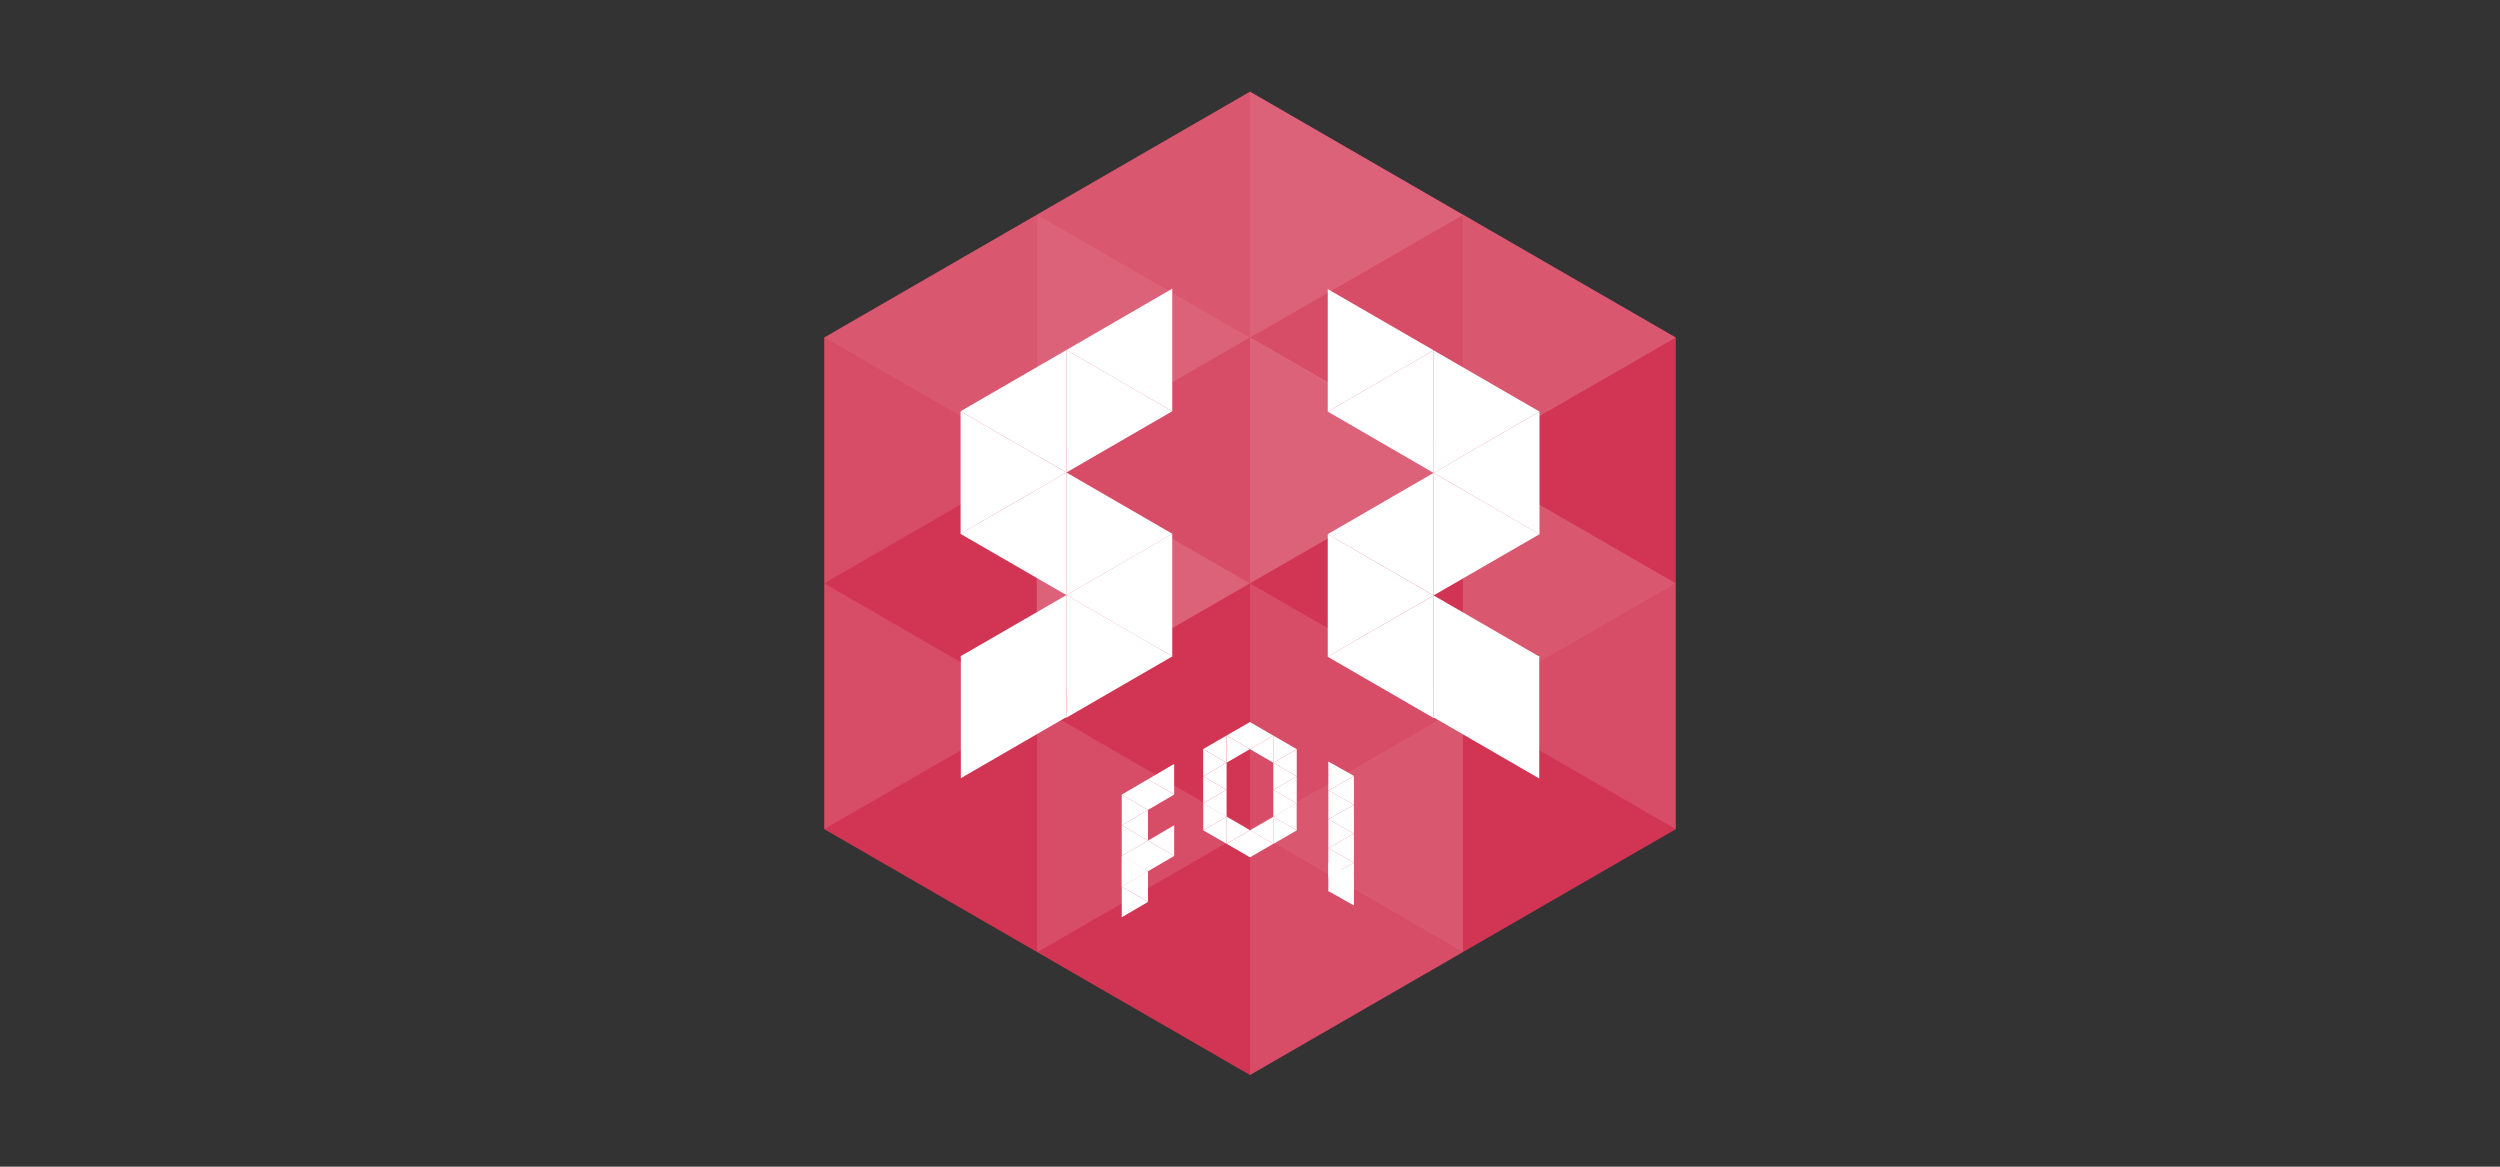 <svg id="af431031-54e6-412c-8fc4-fe3307d7a89c" xmlns="http://www.w3.org/2000/svg" viewBox="0 0 300 140"><rect x="0" y="0" width="300" height="140" fill="#333333" stroke="none"/><defs><style>.ba615e49-ae9f-4c5e-9907-12ce5e09ba65{fill:#cd1f40;}.a330baa0-ec90-4dae-a882-4a6c6449819d,.a413163d-a25b-4a4b-bfe9-ae7975e07968,.ee44d3ff-8c0c-4074-ab01-60accf9d6cb8,.f0b28cfd-6e36-44b0-85ac-5c6a404cc7ba,.fd9adf07-5575-4104-8ec6-70de1cf39bab{fill:#fff;}.a330baa0-ec90-4dae-a882-4a6c6449819d{opacity:0.3;}.fd9adf07-5575-4104-8ec6-70de1cf39bab{opacity:0.2;}.ee44d3ff-8c0c-4074-ab01-60accf9d6cb8{opacity:0.25;}.a413163d-a25b-4a4b-bfe9-ae7975e07968{opacity:0.1;}</style></defs><title>card-szfoi</title><polygon class="ba615e49-ae9f-4c5e-9907-12ce5e09ba65" points="150 11 201.09 40.5 201.09 99.5 150 129 98.91 99.5 98.91 40.5 150 11"/><polygon class="a330baa0-ec90-4dae-a882-4a6c6449819d" points="124.42 84.75 124.42 55.25 150 70 124.42 84.75"/><polygon class="fd9adf07-5575-4104-8ec6-70de1cf39bab" points="124.42 55.25 150 40.5 150 70 124.42 55.25"/><polygon class="a330baa0-ec90-4dae-a882-4a6c6449819d" points="175.55 25.77 150 11 150 40.53 175.55 25.77"/><polygon class="ee44d3ff-8c0c-4074-ab01-60accf9d6cb8" points="201.09 40.5 175.55 25.75 175.55 55.25 201.09 40.5"/><polygon class="a413163d-a25b-4a4b-bfe9-ae7975e07968" points="201.09 70 201.09 40.5 175.55 55.25 201.09 70"/><polygon class="a330baa0-ec90-4dae-a882-4a6c6449819d" points="124.45 25.75 124.45 55.25 150 40.5 124.45 25.75"/><polygon class="ee44d3ff-8c0c-4074-ab01-60accf9d6cb8" points="150 11 124.45 25.75 150 40.5 150 11"/><polygon class="fd9adf07-5575-4104-8ec6-70de1cf39bab" points="98.91 40.5 98.91 70 124.45 55.25 98.91 40.5"/><polygon class="ee44d3ff-8c0c-4074-ab01-60accf9d6cb8" points="124.45 25.75 98.91 40.5 124.45 55.25 124.45 25.75"/><polygon class="fd9adf07-5575-4104-8ec6-70de1cf39bab" points="98.91 70 98.91 99.5 124.45 84.75 98.91 70"/><polygon class="a413163d-a25b-4a4b-bfe9-ae7975e07968" points="124.45 55.25 98.91 70 124.45 84.75 124.45 55.25"/><polygon class="a413163d-a25b-4a4b-bfe9-ae7975e07968" points="124.45 84.75 98.91 99.5 124.45 114.25 124.45 84.75"/><polygon class="fd9adf07-5575-4104-8ec6-70de1cf39bab" points="150 129 175.55 114.25 150 99.5 150 129"/><polygon class="a413163d-a25b-4a4b-bfe9-ae7975e07968" points="150 99.5 124.45 114.25 150 129 150 99.5"/><polygon class="ee44d3ff-8c0c-4074-ab01-60accf9d6cb8" points="201.09 70 175.55 55.25 175.55 84.75 201.09 70"/><polygon class="fd9adf07-5575-4104-8ec6-70de1cf39bab" points="201.09 99.5 201.09 70 175.55 84.75 201.09 99.5"/><polygon class="a413163d-a25b-4a4b-bfe9-ae7975e07968" points="175.55 114.25 201.09 99.5 175.55 84.75 175.55 114.25"/><polygon class="a413163d-a25b-4a4b-bfe9-ae7975e07968" points="175.55 55.25 150 70 175.55 84.75 175.55 55.25"/><polygon class="ee44d3ff-8c0c-4074-ab01-60accf9d6cb8" points="175.55 84.75 150 99.5 175.55 114.25 175.55 84.75"/><polygon class="a413163d-a25b-4a4b-bfe9-ae7975e07968" points="150 99.51 124.42 84.75 150 70 150 99.51"/><polygon class="a330baa0-ec90-4dae-a882-4a6c6449819d" points="150 40.5 175.58 55.25 150 70 150 40.5"/><polygon class="fd9adf07-5575-4104-8ec6-70de1cf39bab" points="150 70 175.58 84.75 150 99.51 150 70"/><polygon class="fd9adf07-5575-4104-8ec6-70de1cf39bab" points="175.57 55.32 149.99 40.53 175.57 25.73 175.57 55.32"/><polygon class="fd9adf07-5575-4104-8ec6-70de1cf39bab" points="124.45 114.27 150 99.51 124.45 84.75 124.45 114.27"/><polygon class="f0b28cfd-6e36-44b0-85ac-5c6a404cc7ba" points="159.33 49.39 172.03 42.04 172.03 56.75 159.33 49.39"/><polygon class="f0b28cfd-6e36-44b0-85ac-5c6a404cc7ba" points="184.74 49.39 184.74 64.1 172.03 56.75 184.74 49.39"/><polygon class="f0b28cfd-6e36-44b0-85ac-5c6a404cc7ba" points="172.03 42.04 184.74 49.39 172.03 56.75 172.03 42.04"/><polygon class="f0b28cfd-6e36-44b0-85ac-5c6a404cc7ba" points="159.33 64.1 172.03 71.45 159.33 78.81 159.33 64.1"/><polygon class="f0b28cfd-6e36-44b0-85ac-5c6a404cc7ba" points="184.75 64.1 172.03 56.75 172.03 71.45 184.75 64.1"/><polygon class="f0b28cfd-6e36-44b0-85ac-5c6a404cc7ba" points="172.03 86.16 184.75 78.81 172.03 71.45 172.03 86.16"/><polygon class="f0b28cfd-6e36-44b0-85ac-5c6a404cc7ba" points="172.03 56.75 159.32 64.1 172.03 71.45 172.03 56.75"/><polygon class="f0b28cfd-6e36-44b0-85ac-5c6a404cc7ba" points="172.03 71.45 159.32 78.81 172.03 86.16 172.03 71.45"/><polygon class="f0b28cfd-6e36-44b0-85ac-5c6a404cc7ba" points="172.04 42.04 159.33 34.69 159.33 49.39 172.04 42.04"/><polygon class="f0b28cfd-6e36-44b0-85ac-5c6a404cc7ba" points="172.01 86.07 184.71 78.72 184.71 93.42 172.01 86.07"/><polygon class="f0b28cfd-6e36-44b0-85ac-5c6a404cc7ba" points="140.67 49.35 127.97 42 127.97 56.7 140.67 49.35"/><polygon class="f0b28cfd-6e36-44b0-85ac-5c6a404cc7ba" points="115.27 49.35 115.27 64.06 127.97 56.7 115.27 49.35"/><polygon class="f0b28cfd-6e36-44b0-85ac-5c6a404cc7ba" points="127.97 42 115.27 49.35 127.97 56.7 127.97 42"/><polygon class="f0b28cfd-6e36-44b0-85ac-5c6a404cc7ba" points="140.67 64.06 127.97 71.41 140.67 78.76 140.67 64.06"/><polygon class="f0b28cfd-6e36-44b0-85ac-5c6a404cc7ba" points="115.25 64.06 127.97 56.7 127.97 71.41 115.25 64.06"/><polygon class="f0b28cfd-6e36-44b0-85ac-5c6a404cc7ba" points="127.97 86.12 115.25 78.76 127.97 71.41 127.97 86.12"/><polygon class="f0b28cfd-6e36-44b0-85ac-5c6a404cc7ba" points="127.97 56.7 140.69 64.06 127.97 71.41 127.97 56.7"/><polygon class="f0b28cfd-6e36-44b0-85ac-5c6a404cc7ba" points="127.97 71.41 140.69 78.76 127.97 86.12 127.97 71.41"/><polygon class="f0b28cfd-6e36-44b0-85ac-5c6a404cc7ba" points="127.97 42 140.67 34.64 140.67 49.35 127.97 42"/><polygon class="f0b28cfd-6e36-44b0-85ac-5c6a404cc7ba" points="128 86.03 115.3 78.67 115.3 93.38 128 86.03"/><polygon class="f0b28cfd-6e36-44b0-85ac-5c6a404cc7ba" points="140.9 95.35 137.76 93.51 137.76 97.19 140.9 95.35"/><polygon class="f0b28cfd-6e36-44b0-85ac-5c6a404cc7ba" points="134.61 95.35 134.61 99.03 137.76 97.19 134.61 95.35"/><polygon class="f0b28cfd-6e36-44b0-85ac-5c6a404cc7ba" points="137.76 93.51 134.61 95.35 137.76 97.19 137.76 93.51"/><polygon class="f0b28cfd-6e36-44b0-85ac-5c6a404cc7ba" points="140.9 99.03 137.76 100.87 140.9 102.71 140.9 99.03"/><polygon class="f0b28cfd-6e36-44b0-85ac-5c6a404cc7ba" points="134.61 99.03 137.76 97.19 137.76 100.87 134.61 99.03"/><polygon class="f0b28cfd-6e36-44b0-85ac-5c6a404cc7ba" points="137.76 104.55 134.61 102.71 137.76 100.87 137.76 104.55"/><polygon class="f0b28cfd-6e36-44b0-85ac-5c6a404cc7ba" points="134.61 99.03 137.76 100.87 134.61 102.71 134.61 99.03"/><polygon class="f0b28cfd-6e36-44b0-85ac-5c6a404cc7ba" points="137.76 100.87 140.91 102.71 137.76 104.55 137.76 100.87"/><polygon class="f0b28cfd-6e36-44b0-85ac-5c6a404cc7ba" points="134.61 102.71 134.61 106.39 137.76 104.55 134.61 102.71"/><polygon class="f0b28cfd-6e36-44b0-85ac-5c6a404cc7ba" points="134.61 106.39 137.76 104.55 137.76 108.23 134.61 106.39"/><polygon class="f0b28cfd-6e36-44b0-85ac-5c6a404cc7ba" points="134.61 106.39 137.76 108.23 134.61 110.07 134.61 106.39"/><polygon class="f0b28cfd-6e36-44b0-85ac-5c6a404cc7ba" points="137.76 93.51 140.9 91.67 140.9 95.35 137.76 93.51"/><polygon class="f0b28cfd-6e36-44b0-85ac-5c6a404cc7ba" points="137.77 104.53 134.62 102.69 134.62 106.37 137.77 104.53"/><polygon class="f0b28cfd-6e36-44b0-85ac-5c6a404cc7ba" points="150 89.89 147.19 88.26 147.19 91.52 150 89.89"/><polygon class="f0b28cfd-6e36-44b0-85ac-5c6a404cc7ba" points="144.38 89.89 144.38 93.15 147.19 91.52 144.38 89.89"/><polygon class="f0b28cfd-6e36-44b0-85ac-5c6a404cc7ba" points="147.19 88.26 144.38 89.89 147.19 91.52 147.19 88.26"/><polygon class="f0b28cfd-6e36-44b0-85ac-5c6a404cc7ba" points="147.2 98.01 144.39 99.64 147.2 101.26 147.2 98.01"/><polygon class="f0b28cfd-6e36-44b0-85ac-5c6a404cc7ba" points="144.38 93.15 147.19 91.52 147.19 94.77 144.38 93.15"/><polygon class="f0b28cfd-6e36-44b0-85ac-5c6a404cc7ba" points="147.19 98.03 144.38 96.4 147.19 94.77 147.19 98.03"/><polygon class="f0b28cfd-6e36-44b0-85ac-5c6a404cc7ba" points="144.38 93.15 147.19 94.77 144.38 96.4 144.38 93.15"/><polygon class="f0b28cfd-6e36-44b0-85ac-5c6a404cc7ba" points="147.19 88.26 150 86.64 150 89.89 147.19 88.26"/><polygon class="f0b28cfd-6e36-44b0-85ac-5c6a404cc7ba" points="147.2 98.01 144.39 96.38 144.39 99.64 147.2 98.01"/><polygon class="f0b28cfd-6e36-44b0-85ac-5c6a404cc7ba" points="150 89.9 152.8 88.27 152.8 91.53 150 89.9"/><polygon class="f0b28cfd-6e36-44b0-85ac-5c6a404cc7ba" points="155.61 89.9 155.61 93.16 152.8 91.53 155.61 89.9"/><polygon class="f0b28cfd-6e36-44b0-85ac-5c6a404cc7ba" points="152.8 88.27 155.61 89.9 152.8 91.53 152.8 88.27"/><polygon class="f0b28cfd-6e36-44b0-85ac-5c6a404cc7ba" points="152.8 98.02 155.6 99.65 152.8 101.27 152.8 98.02"/><polygon class="f0b28cfd-6e36-44b0-85ac-5c6a404cc7ba" points="155.61 93.16 152.8 91.53 152.8 94.78 155.61 93.16"/><polygon class="f0b28cfd-6e36-44b0-85ac-5c6a404cc7ba" points="152.8 98.04 155.61 96.41 152.8 94.78 152.8 98.04"/><polygon class="f0b28cfd-6e36-44b0-85ac-5c6a404cc7ba" points="155.61 93.16 152.8 94.78 155.61 96.41 155.61 93.16"/><polygon class="f0b28cfd-6e36-44b0-85ac-5c6a404cc7ba" points="152.8 88.27 150 86.65 150 89.9 152.8 88.27"/><polygon class="f0b28cfd-6e36-44b0-85ac-5c6a404cc7ba" points="152.8 98.02 155.6 96.39 155.6 99.65 152.8 98.02"/><polygon class="f0b28cfd-6e36-44b0-85ac-5c6a404cc7ba" points="150 102.88 152.81 101.25 150 99.63 150 102.88"/><polygon class="f0b28cfd-6e36-44b0-85ac-5c6a404cc7ba" points="150 102.88 147.19 101.25 150 99.63 150 102.88"/><polygon class="f0b28cfd-6e36-44b0-85ac-5c6a404cc7ba" points="147.19 101.25 150 99.63 147.19 98 147.19 101.25"/><polygon class="f0b28cfd-6e36-44b0-85ac-5c6a404cc7ba" points="152.81 101.26 150 99.64 152.81 98.01 152.81 101.26"/><polygon class="f0b28cfd-6e36-44b0-85ac-5c6a404cc7ba" points="162.47 93.11 159.4 91.38 159.4 94.84 162.47 93.11"/><polygon class="f0b28cfd-6e36-44b0-85ac-5c6a404cc7ba" points="159.4 94.84 159.4 98.31 162.47 96.58 159.4 94.84"/><polygon class="f0b28cfd-6e36-44b0-85ac-5c6a404cc7ba" points="162.47 93.11 159.4 94.84 162.47 96.58 162.47 93.11"/><polygon class="f0b28cfd-6e36-44b0-85ac-5c6a404cc7ba" points="159.4 98.31 162.47 96.58 162.47 100.04 159.4 98.31"/><polygon class="f0b28cfd-6e36-44b0-85ac-5c6a404cc7ba" points="162.47 103.51 159.4 101.78 162.47 100.04 162.47 103.51"/><polygon class="f0b28cfd-6e36-44b0-85ac-5c6a404cc7ba" points="159.4 98.31 162.47 100.04 159.4 101.78 159.4 98.31"/><polygon class="f0b28cfd-6e36-44b0-85ac-5c6a404cc7ba" points="159.4 101.78 159.4 105.25 162.47 103.51 159.4 101.78"/><polygon class="f0b28cfd-6e36-44b0-85ac-5c6a404cc7ba" points="159.4 105.25 162.47 103.51 162.47 106.98 159.4 105.25"/><polygon class="f0b28cfd-6e36-44b0-85ac-5c6a404cc7ba" points="162.47 105.2 159.4 106.93 162.47 108.66 162.47 105.2"/><polygon class="f0b28cfd-6e36-44b0-85ac-5c6a404cc7ba" points="159.4 103.51 159.4 106.98 162.47 105.25 159.4 103.51"/></svg>